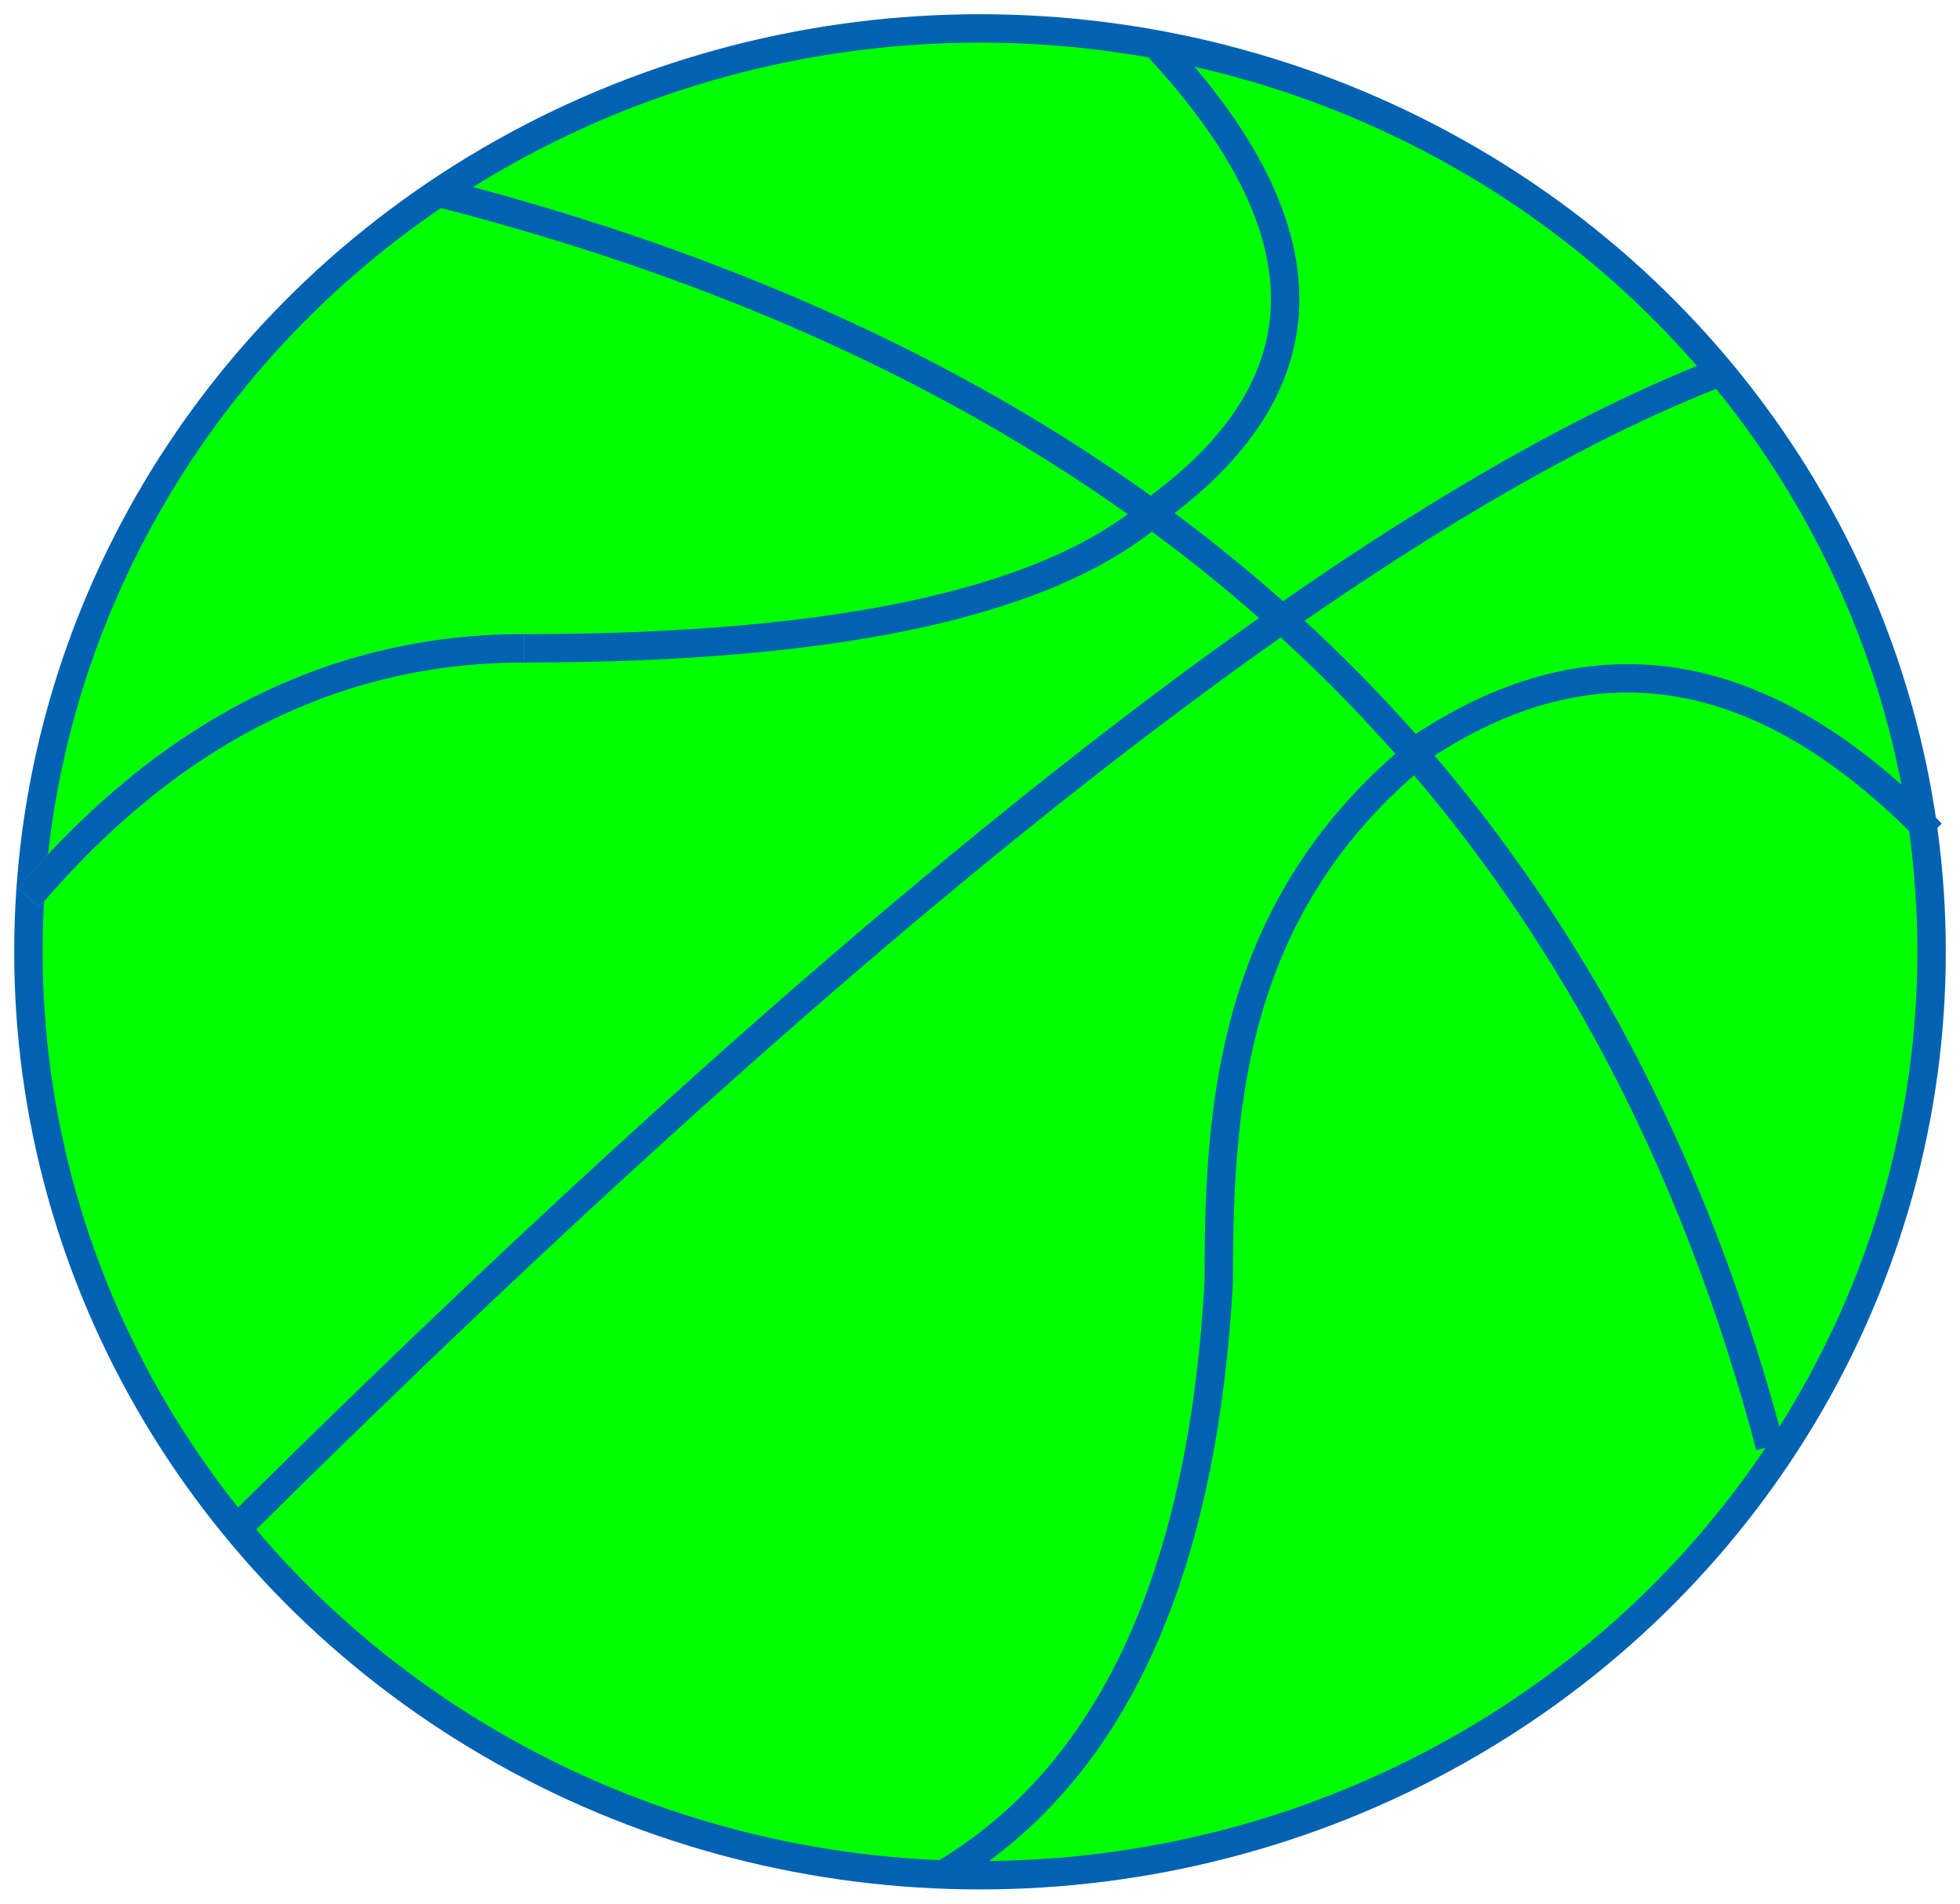 <?xml version="1.0" encoding="UTF-8"?>
<svg width="69px" height="67px" viewBox="0 0 69 67" version="1.1" xmlns="http://www.w3.org/2000/svg" xmlns:xlink="http://www.w3.org/1999/xlink">
    <!-- Generator: Sketch 52.4 (67378) - http://www.bohemiancoding.com/sketch -->
    <title>Group 6</title>
    <desc>Created with Sketch.</desc>
    <g id="User" stroke="none" stroke-width="1" fill="none" fill-rule="evenodd">
        <g id="Group-6" transform="translate(1, 1)">
            <ellipse id="Oval" stroke="#0262B2" fill="#00FF00" cx="33.5" cy="32.5" rx="33.5" ry="32.5"></ellipse>
            <path d="M59.61,12.073 C47.462,16.75 30.08,30.285 7.463,52.677" id="Path-21" stroke="#0262B2"></path>
            <path d="M14.545,5.811 C39.661,12.252 55.25,26.953 61.312,49.913" id="Path-22" stroke="#0262B2"></path>
            <path d="M39.823,0.714 C45.716,7.084 45.716,12.456 39.823,16.831" id="Path-24" stroke="#0262B2"></path>
            <path d="M57.398,16.226 C61.918,21.925 61.419,27.961 55.903,34.336" id="Path-24" stroke="#0262B2" transform="translate(58.177, 25.281) rotate(-85) translate(-58.177, -25.281) "></path>
            <path d="M1.42108547e-14,30.599 C4.975,24.745 10.792,21.818 17.451,21.818" id="Path-25" stroke="#979797"></path>
            <path d="M1.24344979e-14,30.599 C4.975,24.745 10.792,21.818 17.451,21.818" id="Path-25" stroke="#0262B2"></path>
            <path d="M26.832,59.92 C33.684,52.113 40.508,48.655 47.305,49.546" id="Path-25" stroke="#0262B2" transform="translate(37.068, 54.665) rotate(142) translate(-37.068, -54.665) "></path>
            <path d="M17.451,21.818 C28.677,21.818 36.134,20.156 39.823,16.831" id="Path-26" stroke="#0262B2"></path>
            <path d="M34.546,33.188 C41.756,37.884 48.723,36.03 54.352,34.308" id="Path-26" stroke="#0262B2" transform="translate(44.449, 34.675) rotate(107) translate(-44.449, -34.675) "></path>
        </g>
    </g>
</svg>